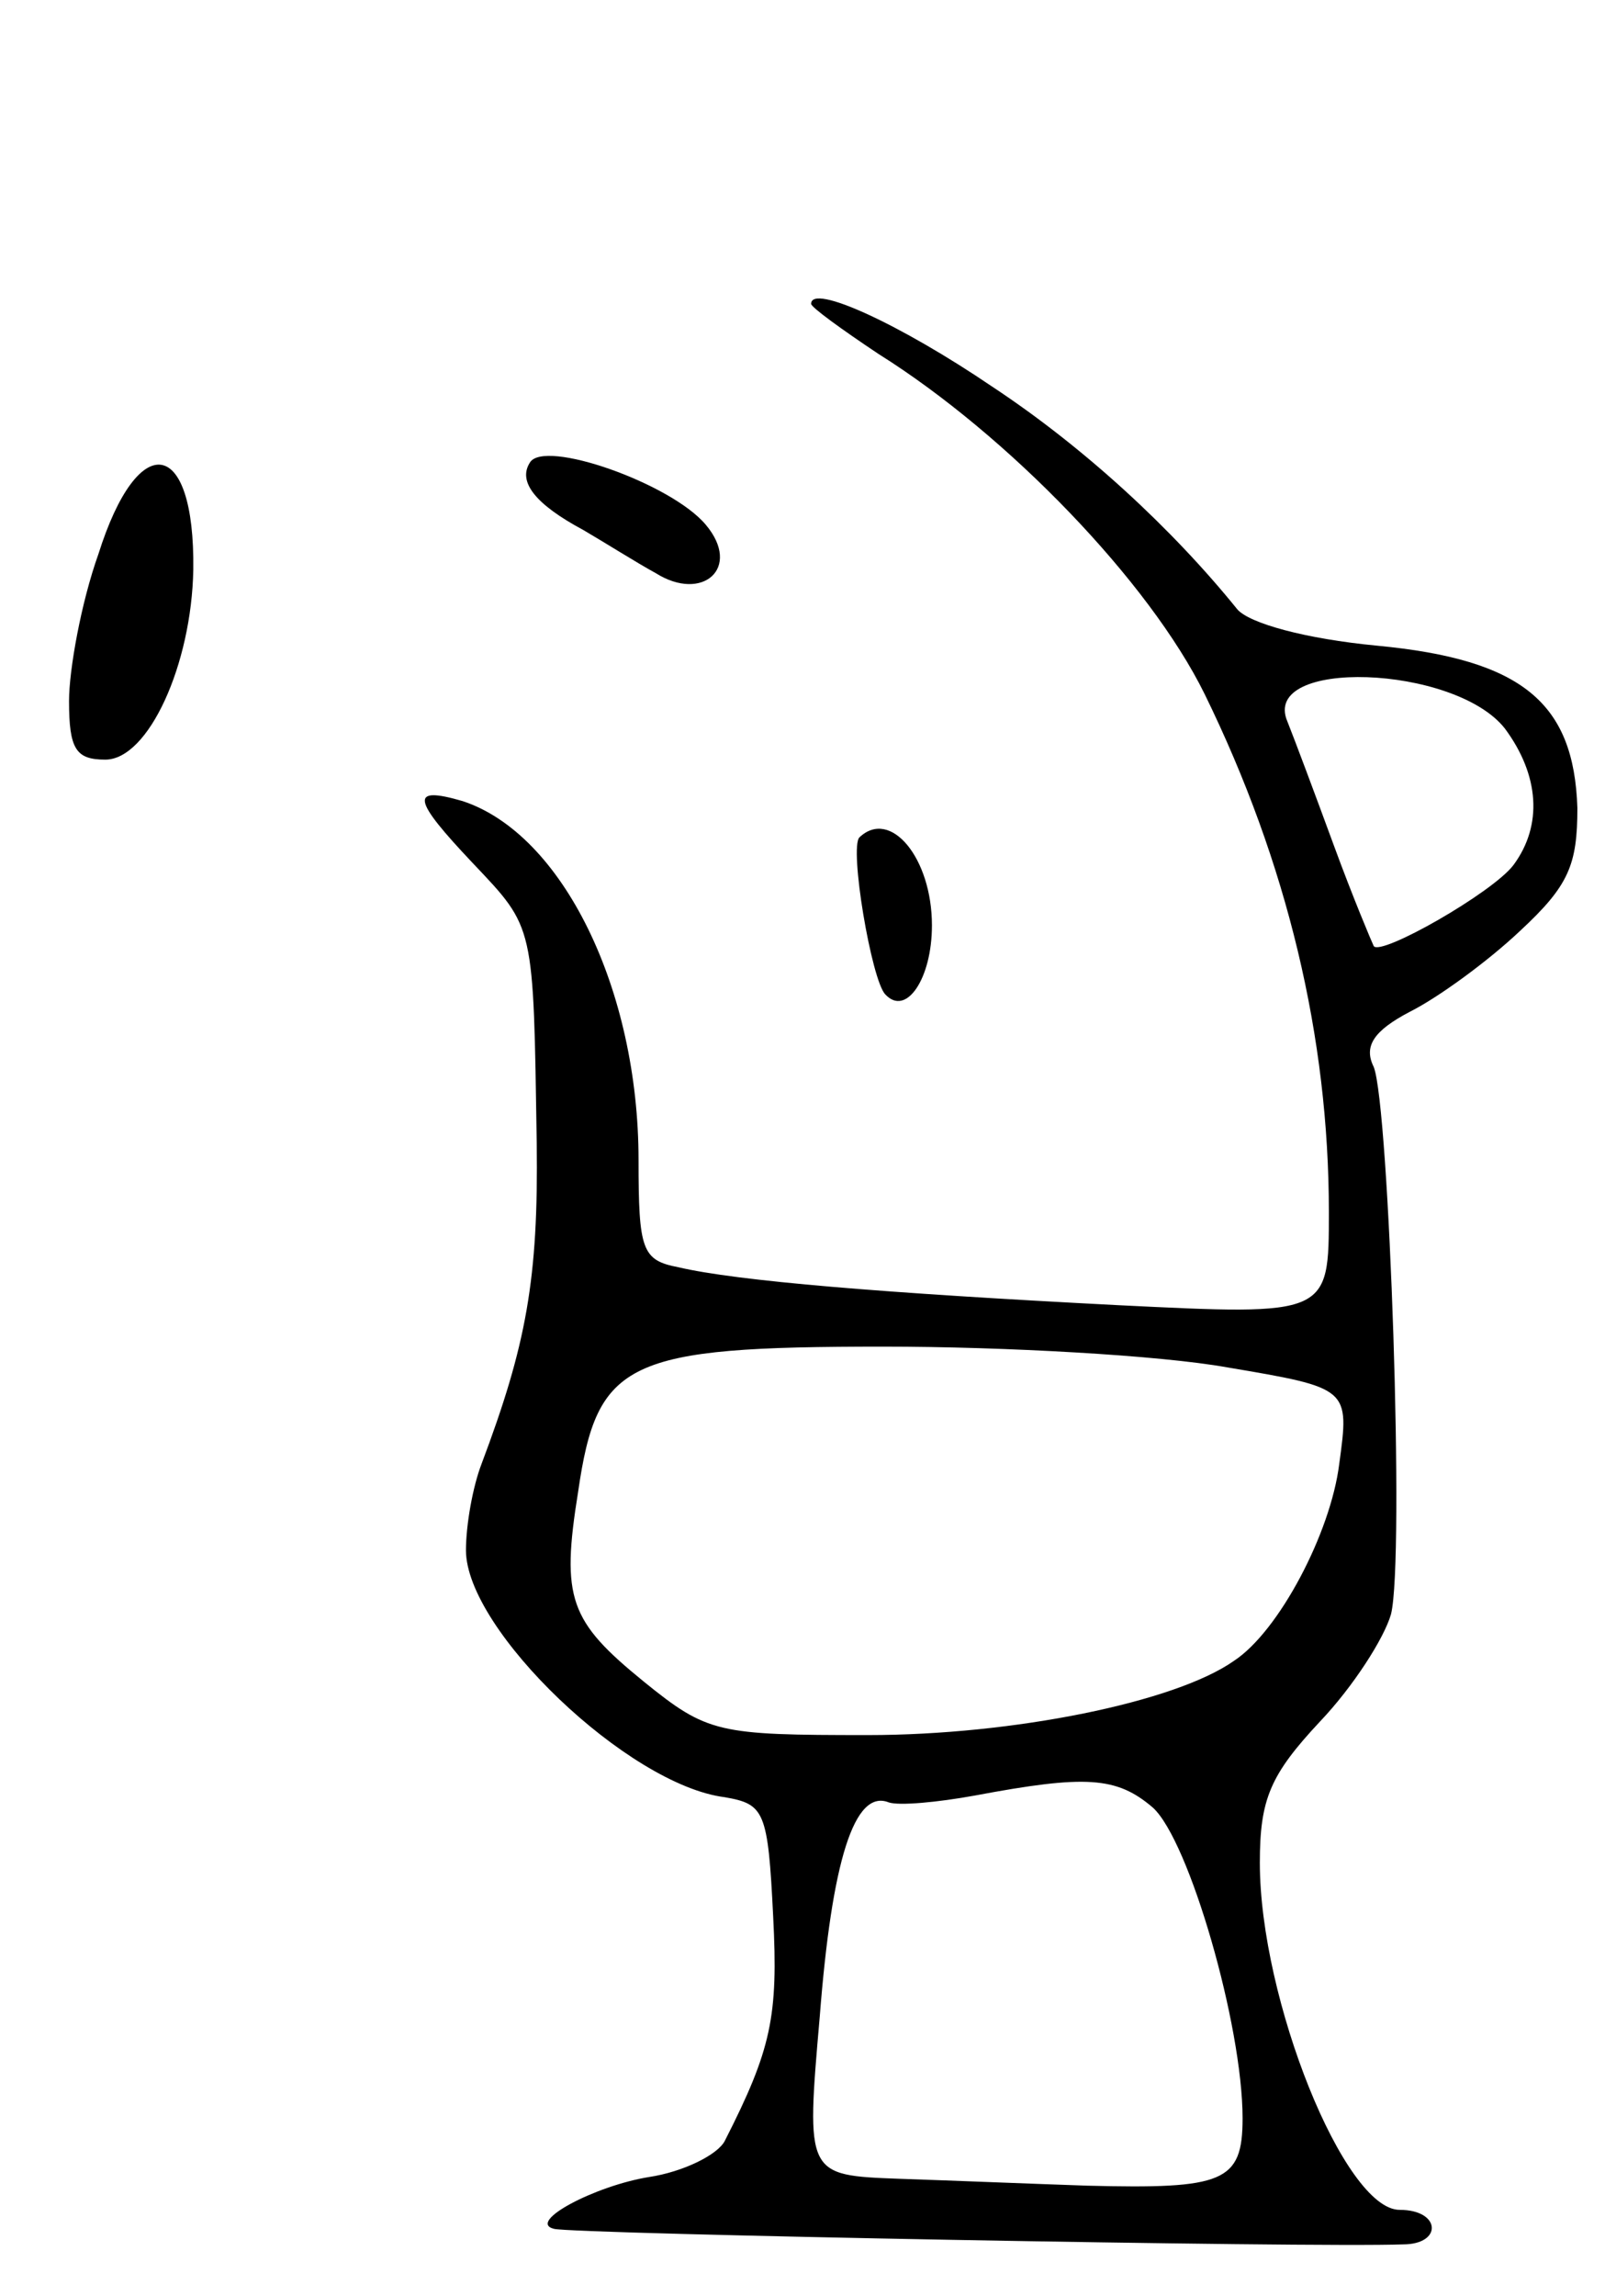 <svg version="1.0" xmlns="http://www.w3.org/2000/svg"
 width="93pt" height="133pt" viewBox="0 0 93 133"
 preserveAspectRatio="xMidYMid meet">
<g transform="translate(0,133) scale(0.1,-0.1)"
fill="#000000" stroke="none">
<path d="M470 1154 c0 -2 18 -15 39 -29 75 -47 157 -132 189 -197 48 -98 72
-199 72 -300 0 -60 0 -60 -122 -54 -136 7 -221 14 -255 22 -21 4 -23 10 -23
62 0 99 -44 189 -102 208 -31 9 -29 1 6 -36 36 -38 35 -35 37 -162 1 -79 -6
-117 -32 -186 -5 -13 -9 -35 -9 -50 0 -46 94 -136 150 -143 23 -4 25 -8 28
-69 3 -58 -1 -77 -28 -130 -4 -8 -24 -18 -44 -21 -31 -5 -71 -26 -55 -30 11
-3 440 -11 492 -9 23 0 22 20 -2 20 -32 0 -81 122 -81 201 0 37 6 51 35 82 19
20 37 48 41 62 8 32 -1 294 -10 317 -6 12 0 21 21 32 16 8 45 29 64 47 28 26
33 38 33 71 -2 61 -32 86 -116 94 -42 4 -74 13 -81 21 -38 47 -89 94 -142 129
-53 36 -105 60 -105 48z m402 -246 c20 -27 22 -56 5 -79 -12 -16 -77 -53 -81
-47 -1 2 -12 28 -23 58 -11 30 -23 62 -27 72 -16 37 97 33 126 -4z m-161 -370
c71 -12 71 -12 65 -56 -5 -40 -35 -97 -61 -114 -34 -24 -128 -43 -212 -43 -87
0 -93 1 -130 31 -43 35 -48 48 -38 110 11 76 28 84 177 84 70 0 160 -5 199
-12z m-43 -255 c21 -19 52 -126 52 -180 0 -37 -11 -41 -90 -39 -30 1 -79 3
-109 4 -54 2 -54 2 -46 94 7 90 20 132 40 124 6 -2 28 0 50 4 64 12 82 11 103
-7z"/>
<path d="M307 1062 c-7 -11 3 -24 31 -39 12 -7 31 -19 42 -25 27 -17 50 3 29
28 -20 24 -94 50 -102 36z"/>
<path d="M57 1009 c-10 -28 -17 -67 -17 -85 0 -28 4 -34 21 -34 25 0 50 55 51
110 1 77 -32 82 -55 9z"/>
<path d="M498 845 c-6 -6 7 -83 15 -91 12 -13 27 9 27 40 0 39 -24 68 -42 51z"/>
</g>
</svg>
